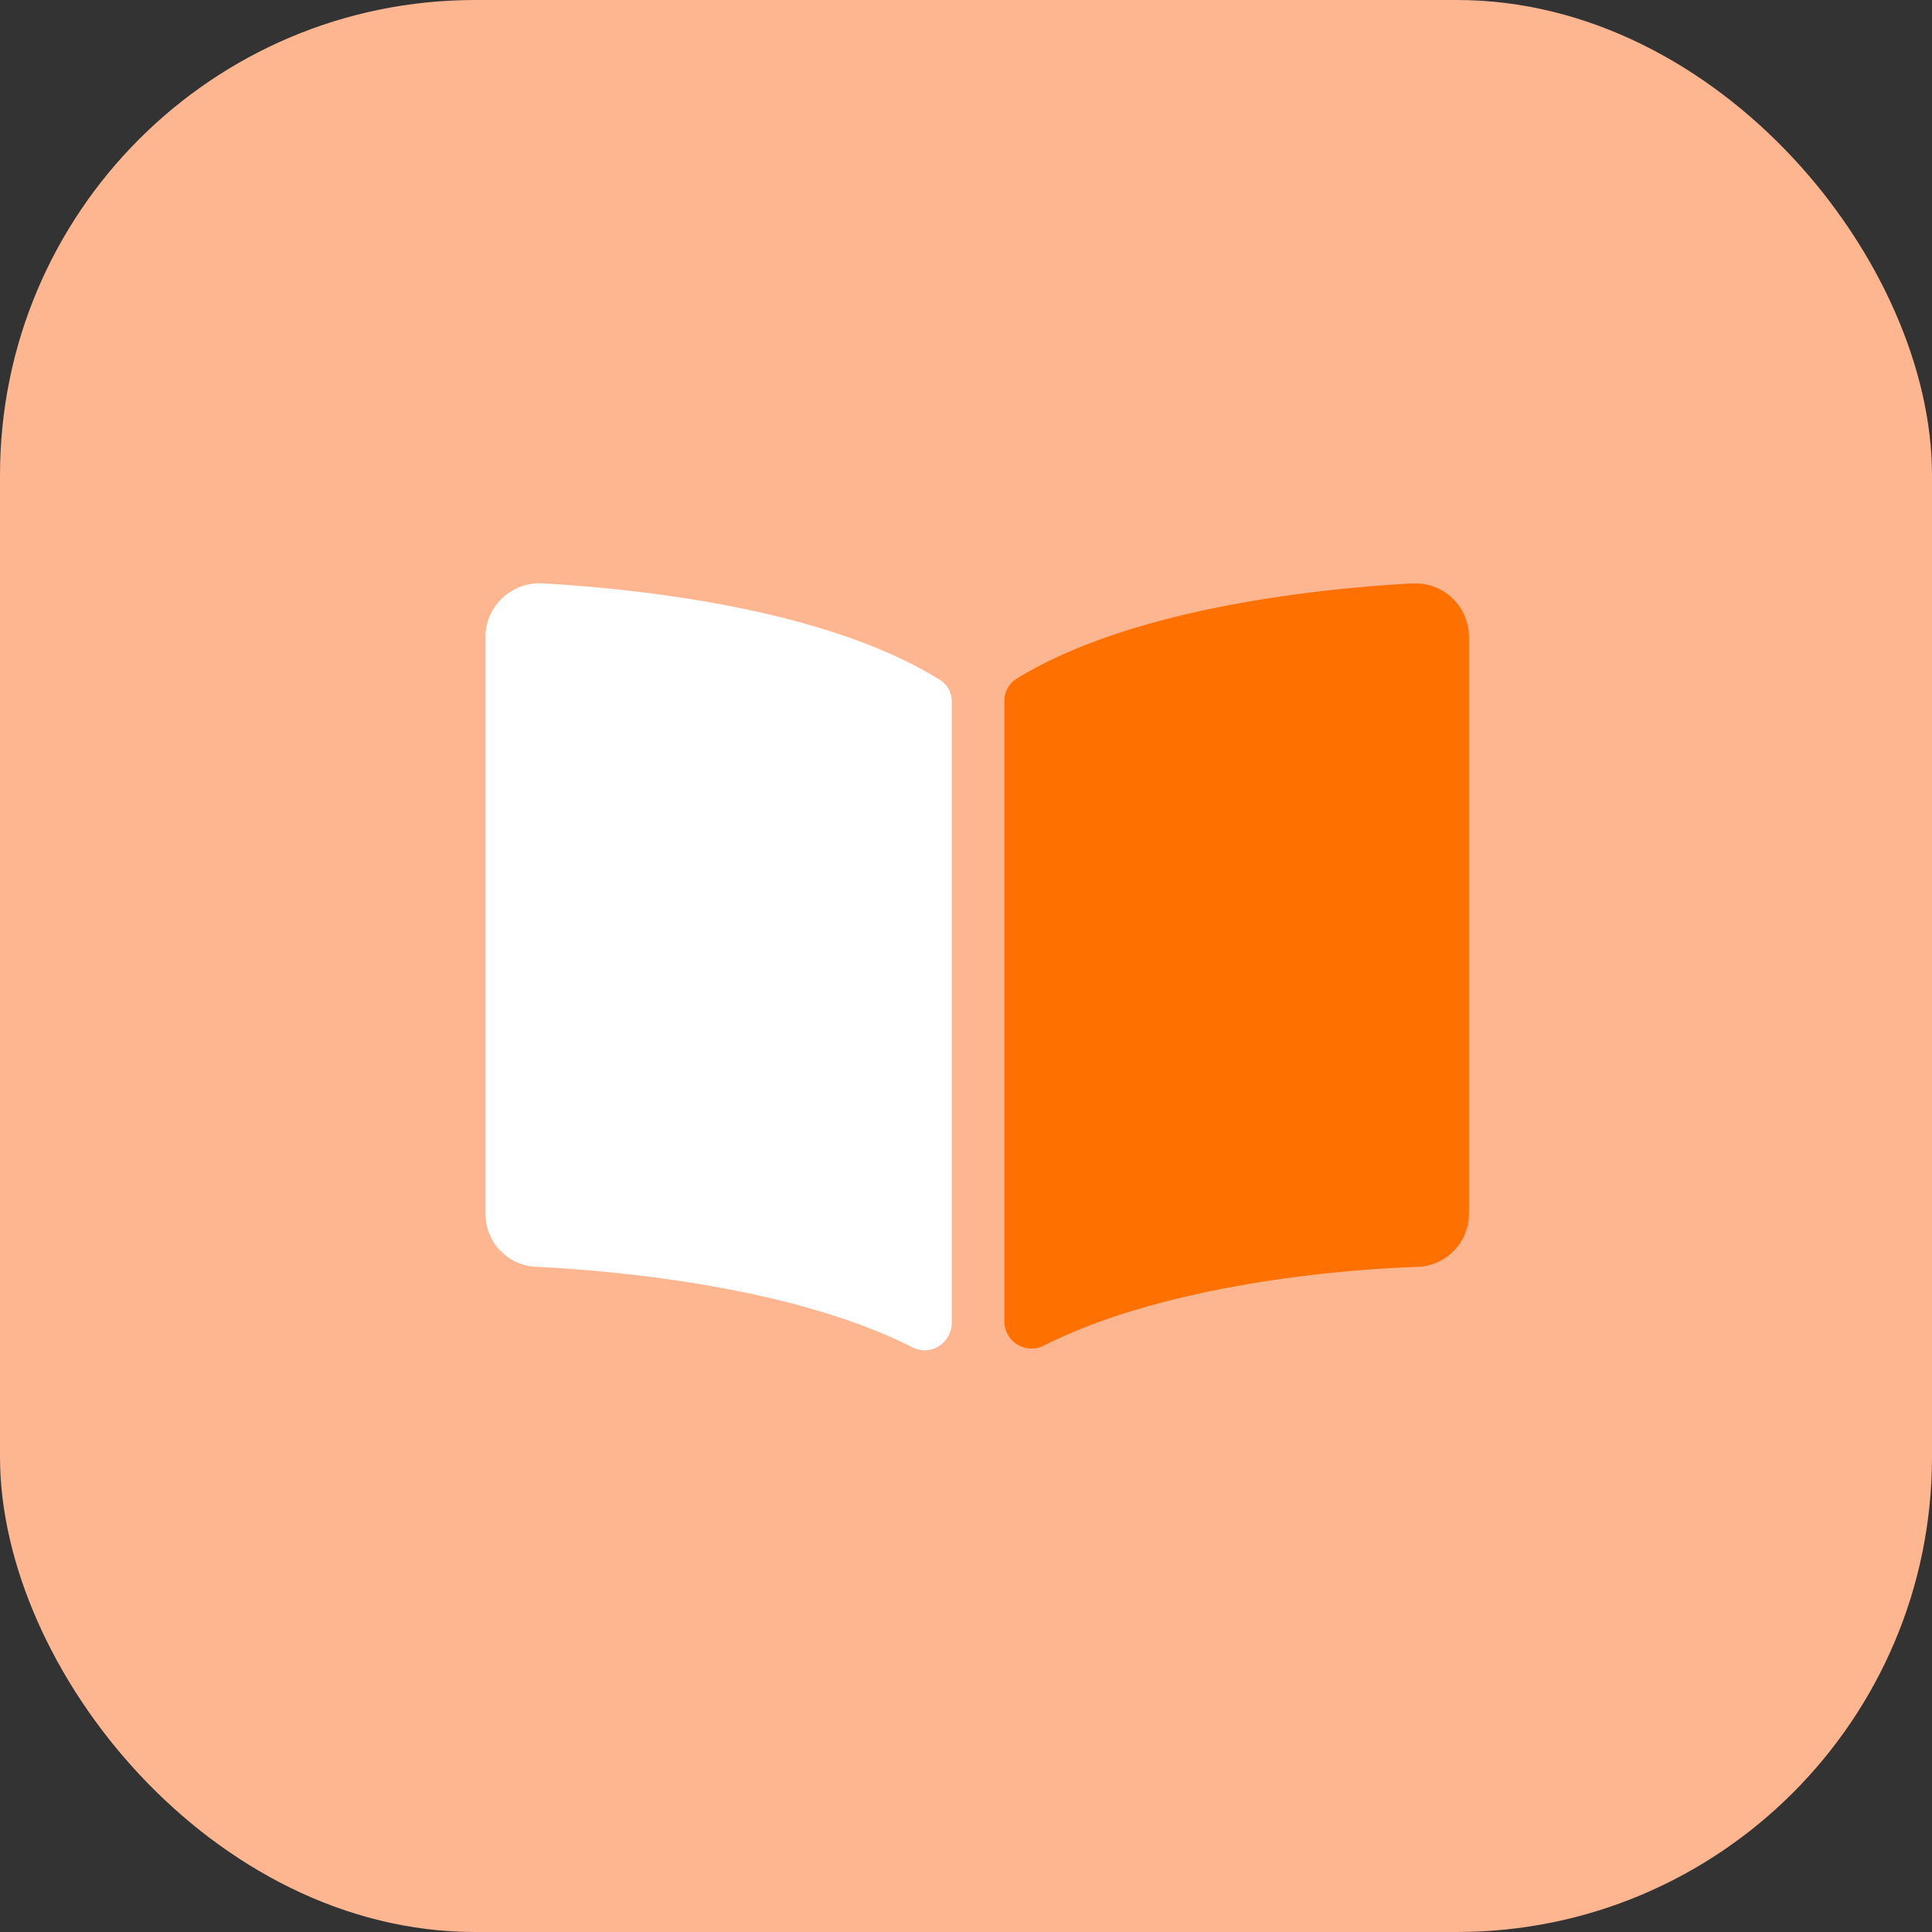 <?xml version="1.0" encoding="UTF-8"?> <svg xmlns="http://www.w3.org/2000/svg" id="Analytics" viewBox="0 0 61 61"><rect x="0" y="0" width="61" height="61" fill="#333333" stroke="none"/><defs><style>.cls-1{fill:#feb691;}.cls-2{fill:#fff;}.cls-3{fill:#fe7100;}</style></defs><g id="Icon-SEO-Strategie"><rect id="bg" class="cls-1" width="61" height="61" rx="15"></rect></g><path id="Icon_awesome-book-open" data-name="Icon awesome-book-open" class="cls-2" d="M29.6,21.42c-3.62-2.22-9.49-2.83-12.45-3A1.71,1.71,0,0,0,15.33,20V38.3A1.67,1.67,0,0,0,17,40c2.67.14,8.06.65,11.79,2.53a.84.84,0,0,0,1.15-.35.8.8,0,0,0,.11-.37V22.12A.81.81,0,0,0,29.6,21.42Z"></path><path class="cls-3" d="M44.57,18.42c-3,.17-8.83.78-12.46,3a.83.83,0,0,0-.4.71V41.75a.86.86,0,0,0,1.26.73C36.7,40.6,42.09,40.09,44.76,40a1.68,1.68,0,0,0,1.62-1.65V20.08a1.69,1.69,0,0,0-1.72-1.66h-.09Z"></path></svg> 